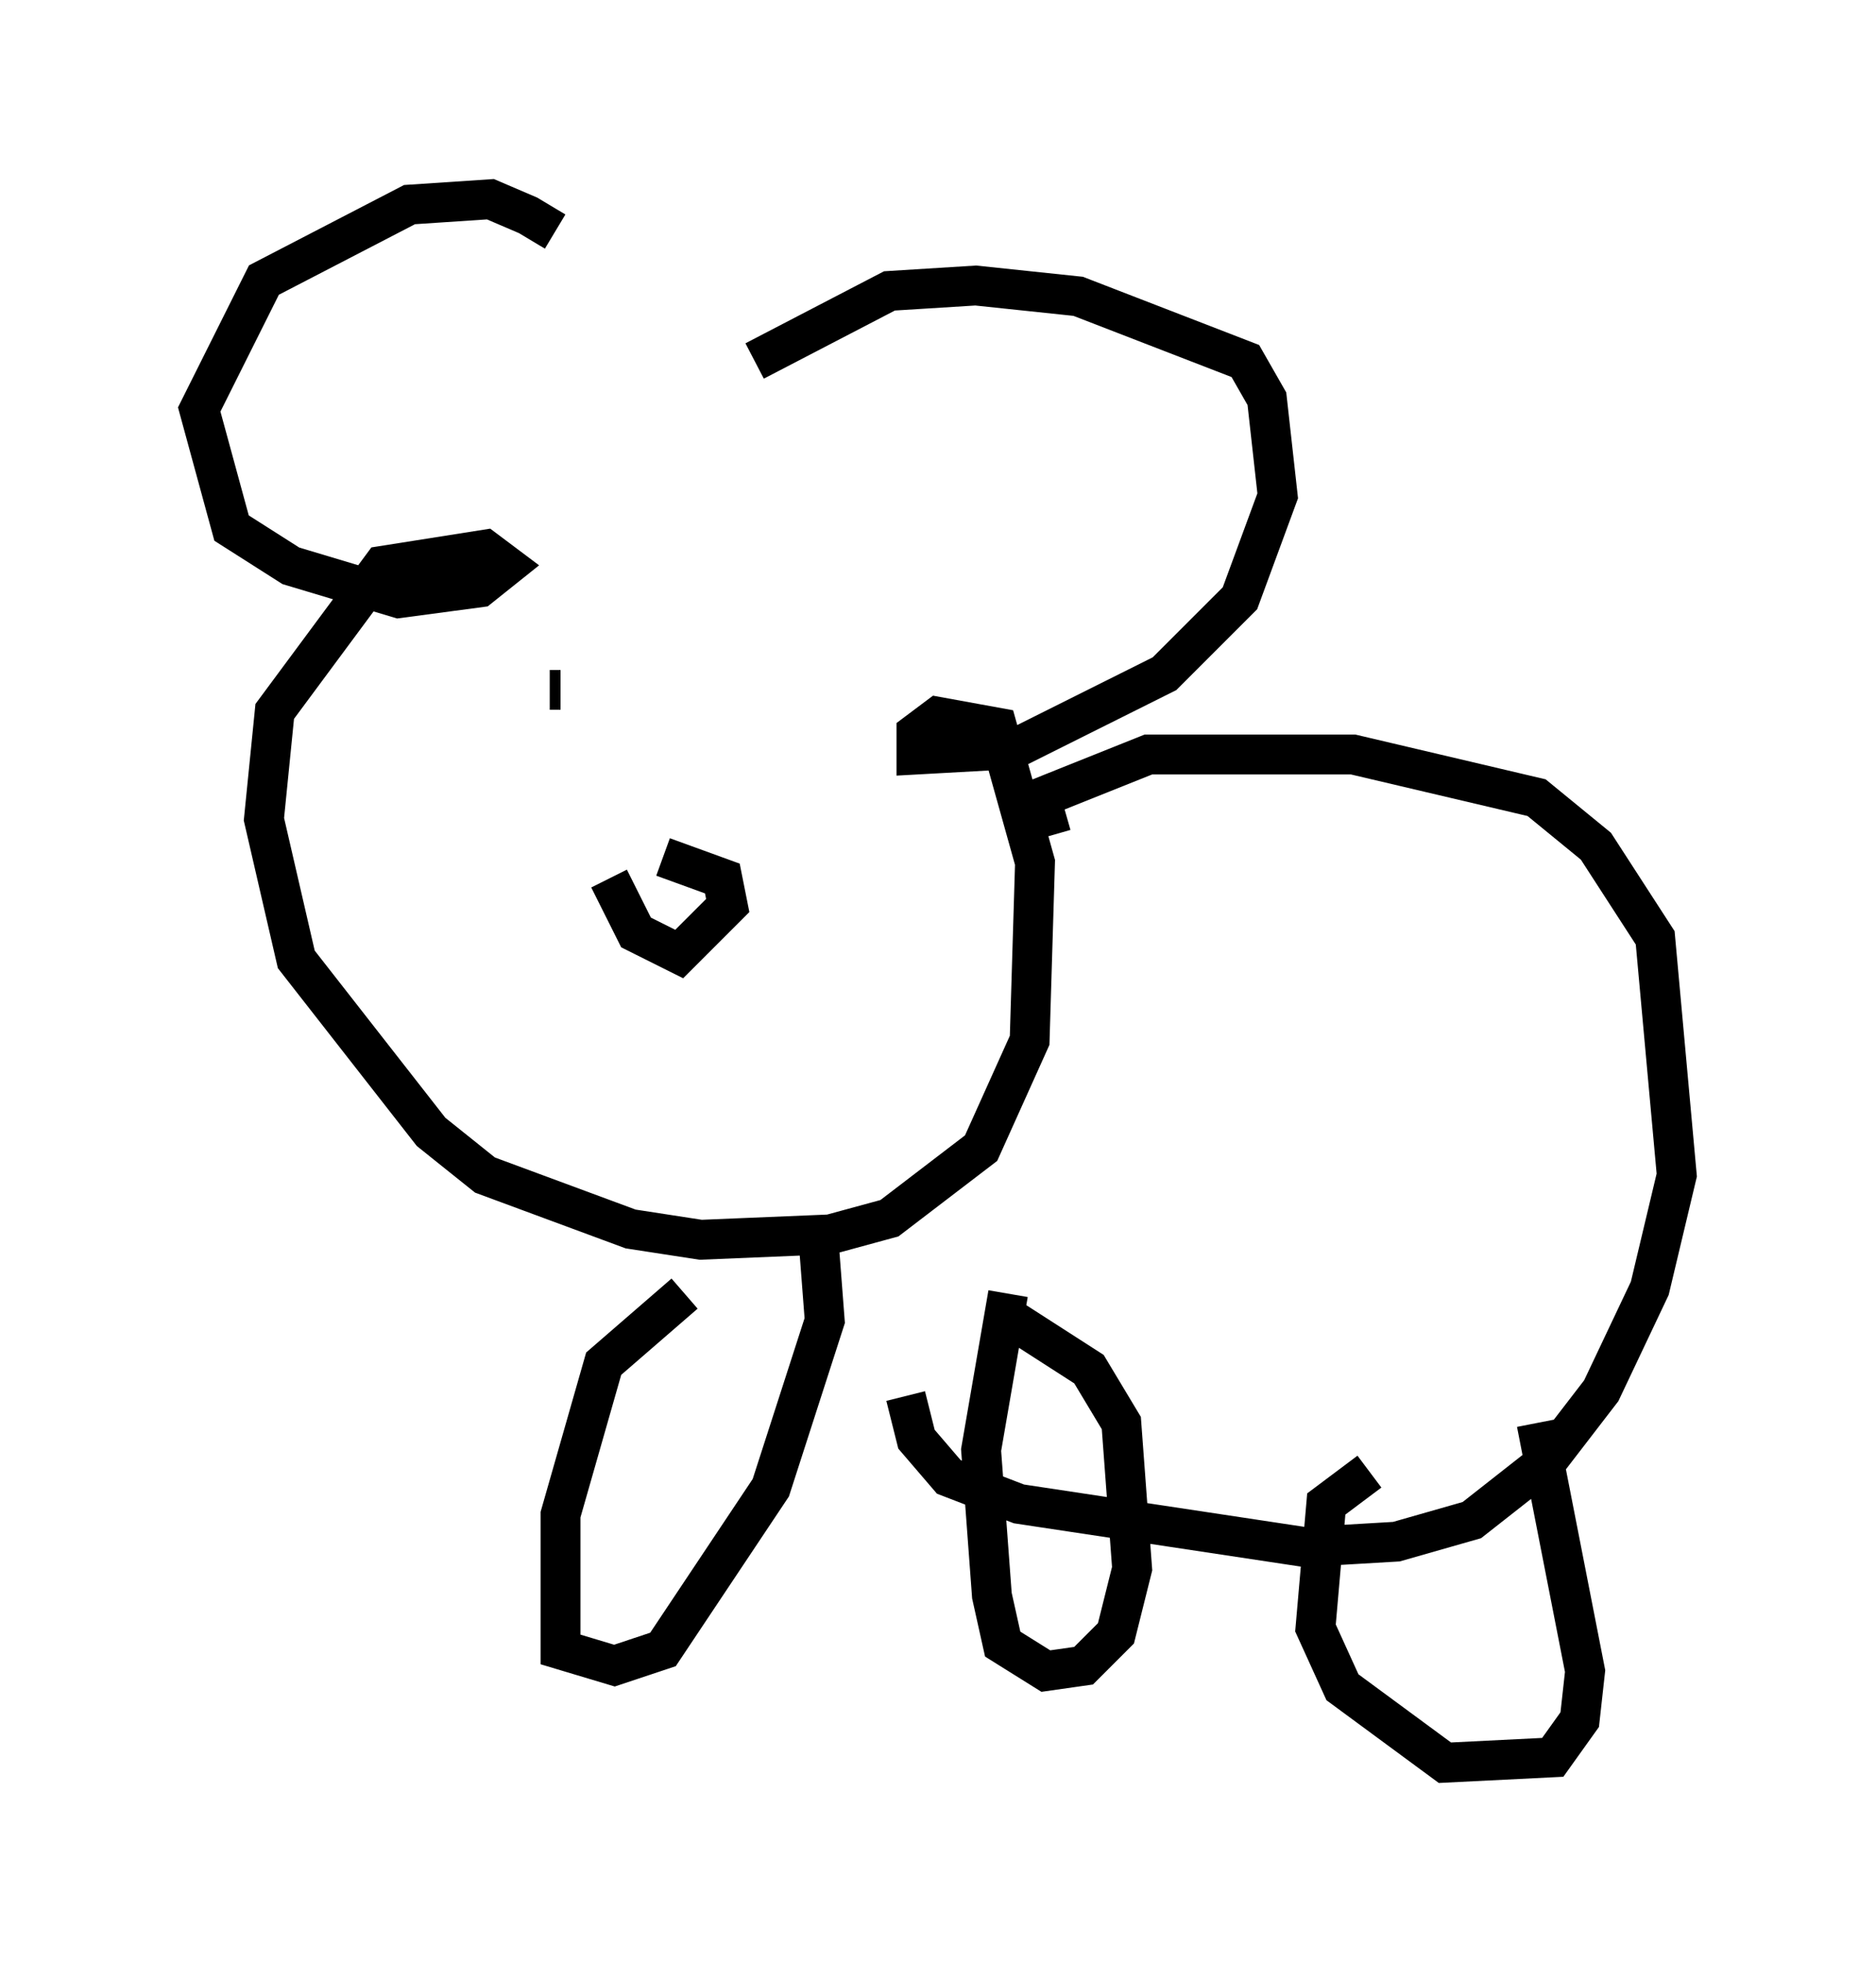 <?xml version="1.0" encoding="utf-8" ?>
<svg baseProfile="full" height="49.242" version="1.1" width="47.077" xmlns="http://www.w3.org/2000/svg" xmlns:ev="http://www.w3.org/2001/xml-events" xmlns:xlink="http://www.w3.org/1999/xlink"><defs /><rect fill="white" height="49.242" width="47.077" x="0" y="0" /><path d="M14.202, 7.3 m-0.271, -1.488 l-0.677, -0.406 -0.947, -0.406 l-2.03, 0.135 -3.654, 1.894 l-1.624, 3.248 0.812, 2.977 l1.488, 0.947 2.706, 0.812 l2.03, -0.271 0.677, -0.541 l-0.541, -0.406 -2.571, 0.406 l-2.706, 3.654 -0.271, 2.706 l0.812, 3.518 3.383, 4.33 l1.353, 1.083 3.654, 1.353 l1.759, 0.271 3.248, -0.135 l1.488, -0.406 2.3, -1.759 l1.218, -2.706 0.135, -4.465 l-0.947, -3.383 -1.488, -0.271 l-0.541, 0.406 0.0, 0.541 l2.436, -0.135 3.789, -1.894 l1.894, -1.894 0.947, -2.571 l-0.271, -2.436 -0.541, -0.947 l-4.195, -1.624 -2.571, -0.271 l-2.165, 0.135 -3.383, 1.759 m-5.142, 8.254 l0.271, 0.0 m5.548, -0.812 l0.0, 0.0 m-4.33, 5.548 l0.677, 1.353 1.083, 0.541 l1.218, -1.218 -0.135, -0.677 l-1.488, -0.541 m9.743, -0.541 l-0.271, -0.947 2.706, -1.083 l5.142, 0.0 4.601, 1.083 l1.488, 1.218 1.488, 2.3 l0.541, 5.954 -0.677, 2.842 l-1.218, 2.571 -1.353, 1.759 l-1.894, 1.488 -1.894, 0.541 l-2.3, 0.135 -7.172, -1.083 l-1.759, -0.677 -0.812, -0.947 l-0.271, -1.083 m-5.548, -2.571 l-2.03, 1.759 -1.083, 3.789 l0.0, 3.383 1.353, 0.406 l1.218, -0.406 2.706, -4.059 l1.353, -4.195 -0.135, -1.759 m4.736, 1.083 l-0.677, 3.924 0.271, 3.654 l0.271, 1.218 1.083, 0.677 l0.947, -0.135 0.812, -0.812 l0.406, -1.624 -0.271, -3.654 l-0.812, -1.353 -1.894, -1.218 m13.126, 2.571 l1.218, 6.225 -0.135, 1.218 l-0.677, 0.947 -2.706, 0.135 l-2.571, -1.894 -0.677, -1.488 l0.271, -3.112 1.083, -0.812 " fill="none" stroke="black" stroke-width="1" /></svg>